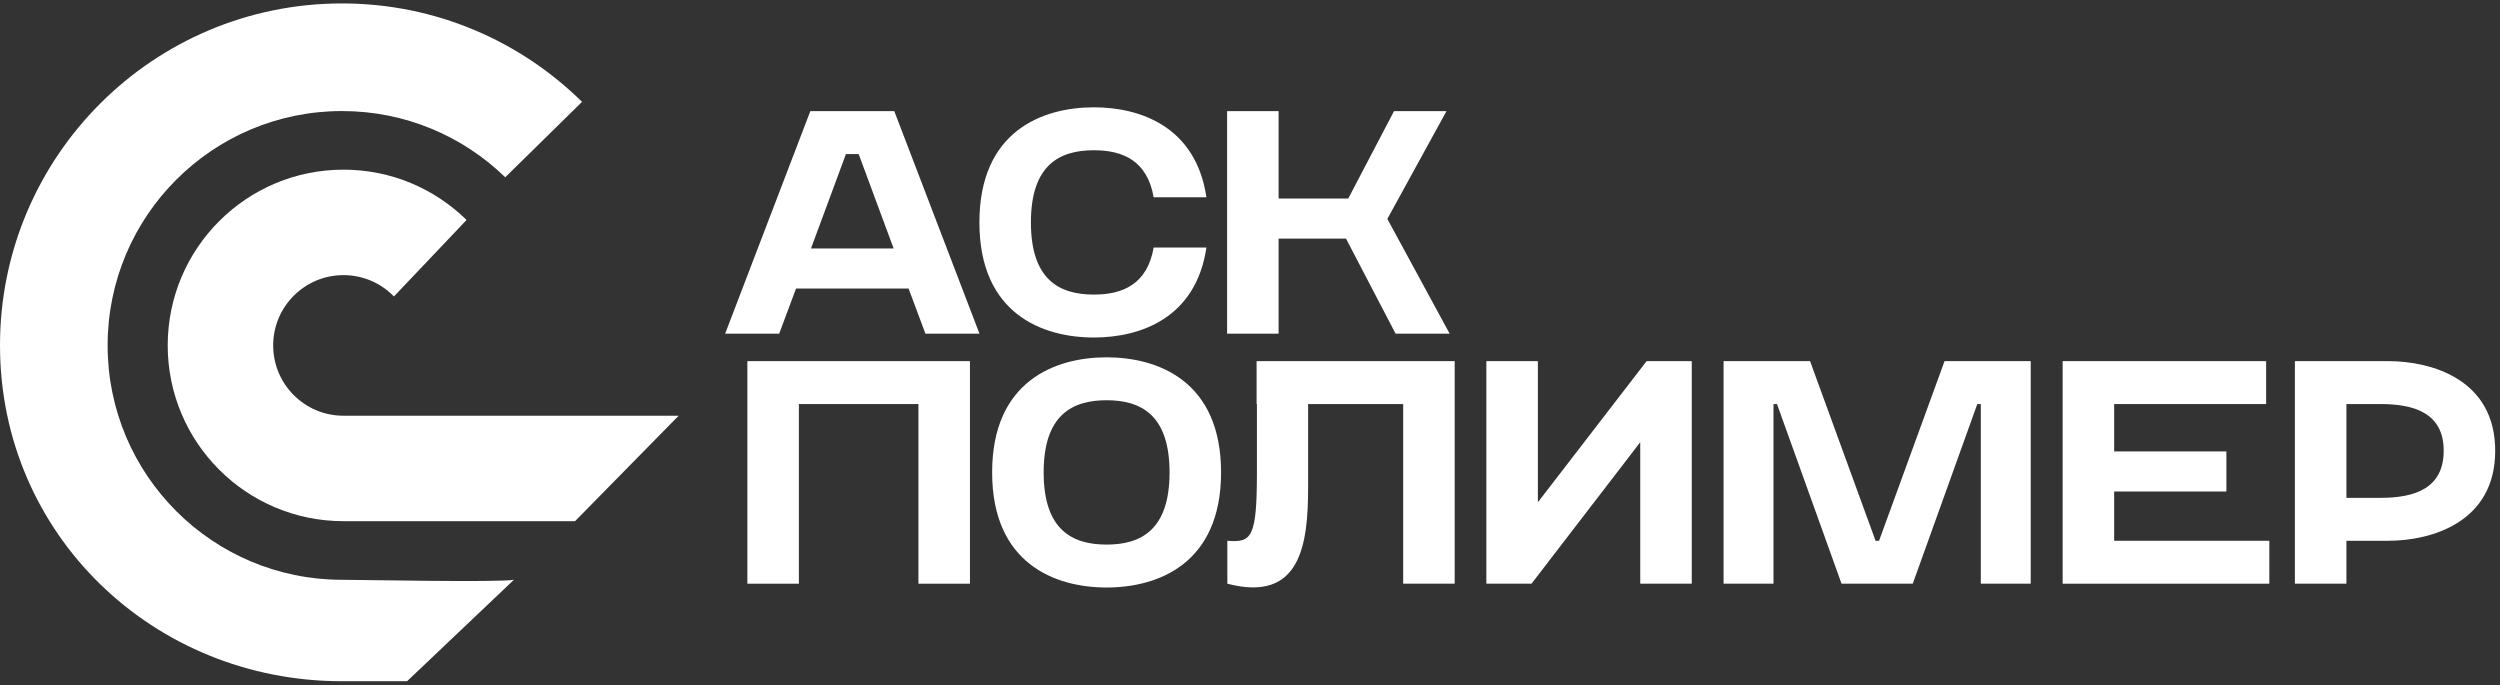 <svg width="270" height="74" viewBox="0 0 270 74" fill="none" xmlns="http://www.w3.org/2000/svg">
<rect x="0" y="0" width="270" height="74" fill="#333333" stroke="none"/>
<path d="M0 37.306C0 57.704 16.536 73.572 36.934 73.572H43.964L55.502 62.617C53.943 62.918 38.582 62.617 36.934 62.617C22.955 62.617 11.623 51.285 11.623 37.306C11.623 23.326 22.955 11.994 36.934 11.994C43.79 11.994 50.009 14.719 54.567 19.146L62.86 10.999C56.191 4.427 47.037 0.371 36.934 0.371C16.536 0.371 0 16.907 0 37.306Z" fill="white"/>
<path d="M37.095 56.287H62.103L73.295 44.898H37.095C32.902 44.898 29.503 41.499 29.503 37.306C29.503 33.113 32.902 29.713 37.095 29.713C39.233 29.713 41.164 30.597 42.544 32.019L50.389 23.757C46.965 20.396 42.272 18.324 37.095 18.324C26.612 18.324 18.113 26.822 18.113 37.306C18.113 47.789 26.612 56.287 37.095 56.287Z" fill="white"/>
<path d="M96.582 12.002L105.784 36.039H99.947L98.127 31.163H85.971L84.151 36.039H78.314L87.516 12.002H96.582ZM87.585 26.836H96.513L92.736 16.638H91.362L87.585 26.836Z" fill="white"/>
<path d="M105.776 24.02C105.776 14.131 112.61 11.59 118.138 11.59C123.117 11.59 129.161 13.65 130.294 21.308H124.594C123.907 17.324 121.229 16.226 118.138 16.226C114.429 16.226 111.339 17.805 111.339 24.02C111.339 30.236 114.429 31.815 118.138 31.815C121.229 31.815 123.907 30.716 124.594 26.733H130.294C129.161 34.391 123.117 36.451 118.138 36.451C112.61 36.451 105.776 33.91 105.776 24.02Z" fill="white"/>
<path d="M132.527 36.039V12.002H138.089V21.445H145.61L150.554 12.002H156.22L149.833 23.643L156.564 36.039H150.726L145.369 25.772H138.089V36.039H132.527Z" fill="white"/>
<path d="M80.717 39.002H104.754V63.039H99.191V43.638H86.28V63.039H80.717V39.002Z" fill="white"/>
<path d="M107.151 51.02C107.151 41.131 113.984 38.59 119.513 38.59C125.041 38.59 131.875 41.131 131.875 51.02C131.875 60.91 125.041 63.451 119.513 63.451C113.984 63.451 107.151 60.91 107.151 51.02ZM112.714 51.02C112.714 57.236 115.804 58.815 119.513 58.815C123.221 58.815 126.312 57.236 126.312 51.02C126.312 44.805 123.221 43.225 119.513 43.225C115.804 43.225 112.714 44.805 112.714 51.02Z" fill="white"/>
<path d="M132.553 58.403C135.163 58.609 135.747 58.128 135.747 51.02V43.638H135.713V39.002H157.105V63.039H151.543V43.638H141.275V52.669C141.275 58.849 140.451 65.099 132.553 63.039V58.403Z" fill="white"/>
<path d="M182.71 39.002V63.039H177.147V47.758L165.403 63.039H160.527V39.002H166.09V54.248L177.834 39.002H182.71Z" fill="white"/>
<path d="M198.887 63.039L191.916 43.638H191.538V63.039H186.147V39.002H195.487L202.561 58.403H202.938L210.012 39.002H219.318V63.039H213.927V43.638H213.549L206.578 63.039H198.887Z" fill="white"/>
<path d="M222.766 39.002H244.742V43.638H228.329V48.754H240.45V53.081H228.329V58.403H245.086V63.039H222.766V39.002Z" fill="white"/>
<path d="M257.91 58.403H253.412V63.039H247.849V39.002H257.91C262.649 39.002 269.482 40.993 269.482 48.685C269.482 56.377 262.649 58.403 257.91 58.403ZM253.412 53.767H257.12C260.794 53.767 263.919 52.737 263.919 48.685C263.919 44.668 260.829 43.638 257.12 43.638H253.412V53.767Z" fill="white"/>
</svg>
